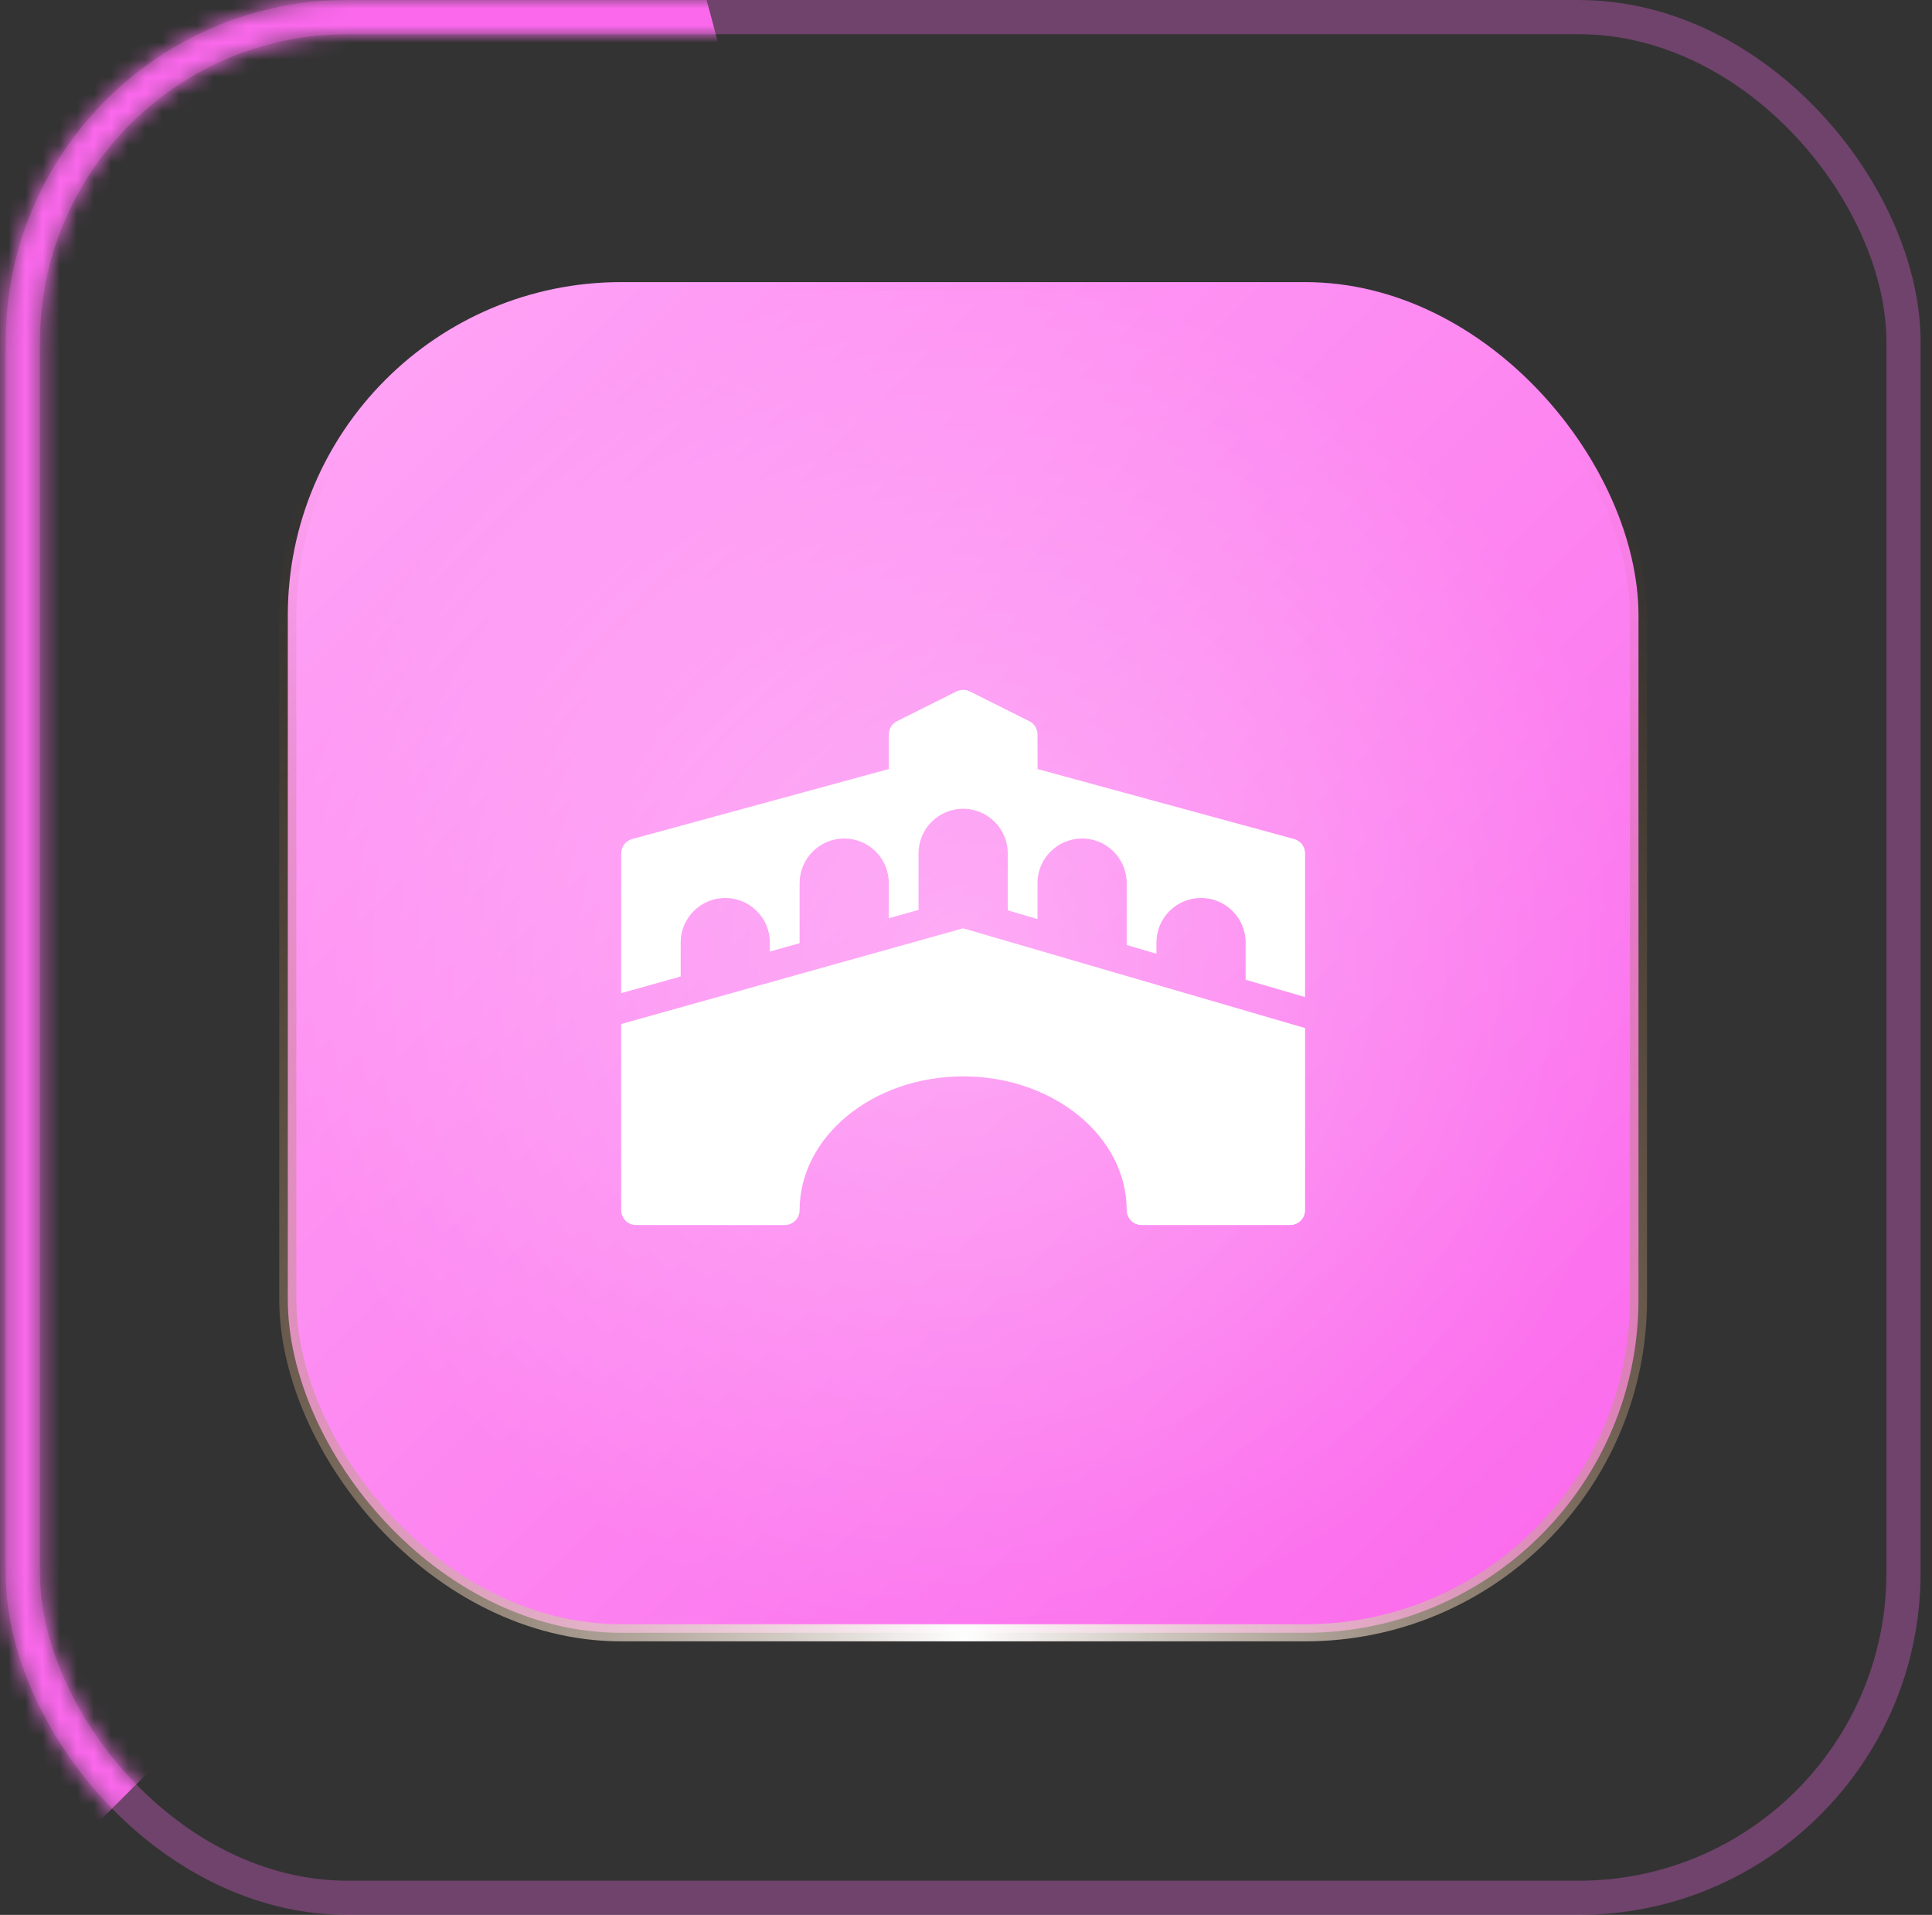 <svg width="113" height="112" viewBox="0 0 113 112" fill="none" xmlns="http://www.w3.org/2000/svg">
<rect x="0" y="0" width="113" height="112" fill="#333333" stroke="none"/>
<rect opacity="0.3" x="1.333" y="1" width="110" height="110" rx="19" stroke="#FB68EC" stroke-width="2"/>
<mask id="mask0_606_1370" style="mask-type:alpha" maskUnits="userSpaceOnUse" x="0" y="0" width="113" height="112">
<rect x="1.333" y="1" width="110" height="110" rx="19" stroke="black" stroke-width="2"/>
</mask>
<g mask="url(#mask0_606_1370)">
<path d="M5.422 106.912C-3.515 97.975 -9.942 86.843 -13.213 74.635C-16.485 62.427 -16.485 49.573 -13.213 37.365C-9.942 25.157 -3.515 14.025 5.422 5.088C14.358 -3.849 25.49 -10.276 37.698 -13.547L56.333 56L5.422 106.912Z" fill="#FB68EC"/>
</g>
<rect x="16.833" y="16.5" width="79" height="79" rx="19.5" fill="url(#paint0_linear_606_1370)"/>
<rect x="16.833" y="16.5" width="79" height="79" rx="19.5" fill="url(#paint1_angular_606_1370)" fill-opacity="0.3"/>
<g clip-path="url(#clip0_606_1370)">
<path d="M36.333 59.893V70.782C36.333 71.262 36.723 71.652 37.203 71.652H45.898C46.379 71.652 46.768 71.262 46.768 70.782C46.768 66.467 51.059 62.956 56.333 62.956C61.608 62.956 65.898 66.467 65.898 70.782C65.898 71.262 66.288 71.652 66.768 71.652H75.464C75.944 71.652 76.333 71.262 76.333 70.782V60.13L56.328 54.295L36.333 59.893Z" fill="white"/>
<path d="M75.692 49.074L60.688 44.982L60.681 42.953C60.681 42.626 60.495 42.327 60.201 42.179L56.723 40.44C56.478 40.318 56.189 40.318 55.945 40.44L52.467 42.179C52.171 42.327 51.985 42.627 51.985 42.956V44.98L36.975 49.074C36.596 49.179 36.333 49.521 36.333 49.913V58.088L39.812 57.114V55.13C39.812 53.692 40.982 52.521 42.42 52.521C43.858 52.521 45.029 53.692 45.029 55.13V55.653L46.768 55.166V51.652C46.768 50.213 47.938 49.043 49.377 49.043C50.815 49.043 51.985 50.213 51.985 51.652V53.706L53.724 53.219V49.913C53.724 48.474 54.895 47.304 56.333 47.304C57.772 47.304 58.942 48.474 58.942 49.913V53.245L60.681 53.753V51.652C60.681 50.213 61.851 49.043 63.29 49.043C64.728 49.043 65.898 50.213 65.898 51.652V55.274L67.638 55.782V55.13C67.638 53.692 68.808 52.521 70.246 52.521C71.685 52.521 72.855 53.692 72.855 55.13V57.304L76.333 58.318V49.913C76.333 49.52 76.071 49.177 75.692 49.074Z" fill="white"/>
</g>
<rect x="16.833" y="16.5" width="79" height="79" rx="19.5" stroke="url(#paint2_radial_606_1370)"/>
<defs>
<linearGradient id="paint0_linear_606_1370" x1="96.333" y1="96" x2="16.333" y2="16" gradientUnits="userSpaceOnUse">
<stop stop-color="#FB68EC"/>
<stop offset="1" stop-color="#FFA6F6"/>
</linearGradient>
<radialGradient id="paint1_angular_606_1370" cx="0" cy="0" r="1" gradientUnits="userSpaceOnUse" gradientTransform="translate(56.333 56) rotate(90) scale(40)">
<stop stop-color="white"/>
<stop offset="1" stop-color="white" stop-opacity="0"/>
</radialGradient>
<radialGradient id="paint2_radial_606_1370" cx="0" cy="0" r="1" gradientUnits="userSpaceOnUse" gradientTransform="translate(56.333 96) rotate(-90) scale(80 74.843)">
<stop stop-color="white"/>
<stop offset="1" stop-color="#7E430C" stop-opacity="0"/>
</radialGradient>
<clipPath id="clip0_606_1370">
<rect width="40" height="40" fill="white" transform="translate(36.333 36)"/>
</clipPath>
</defs>
</svg>

